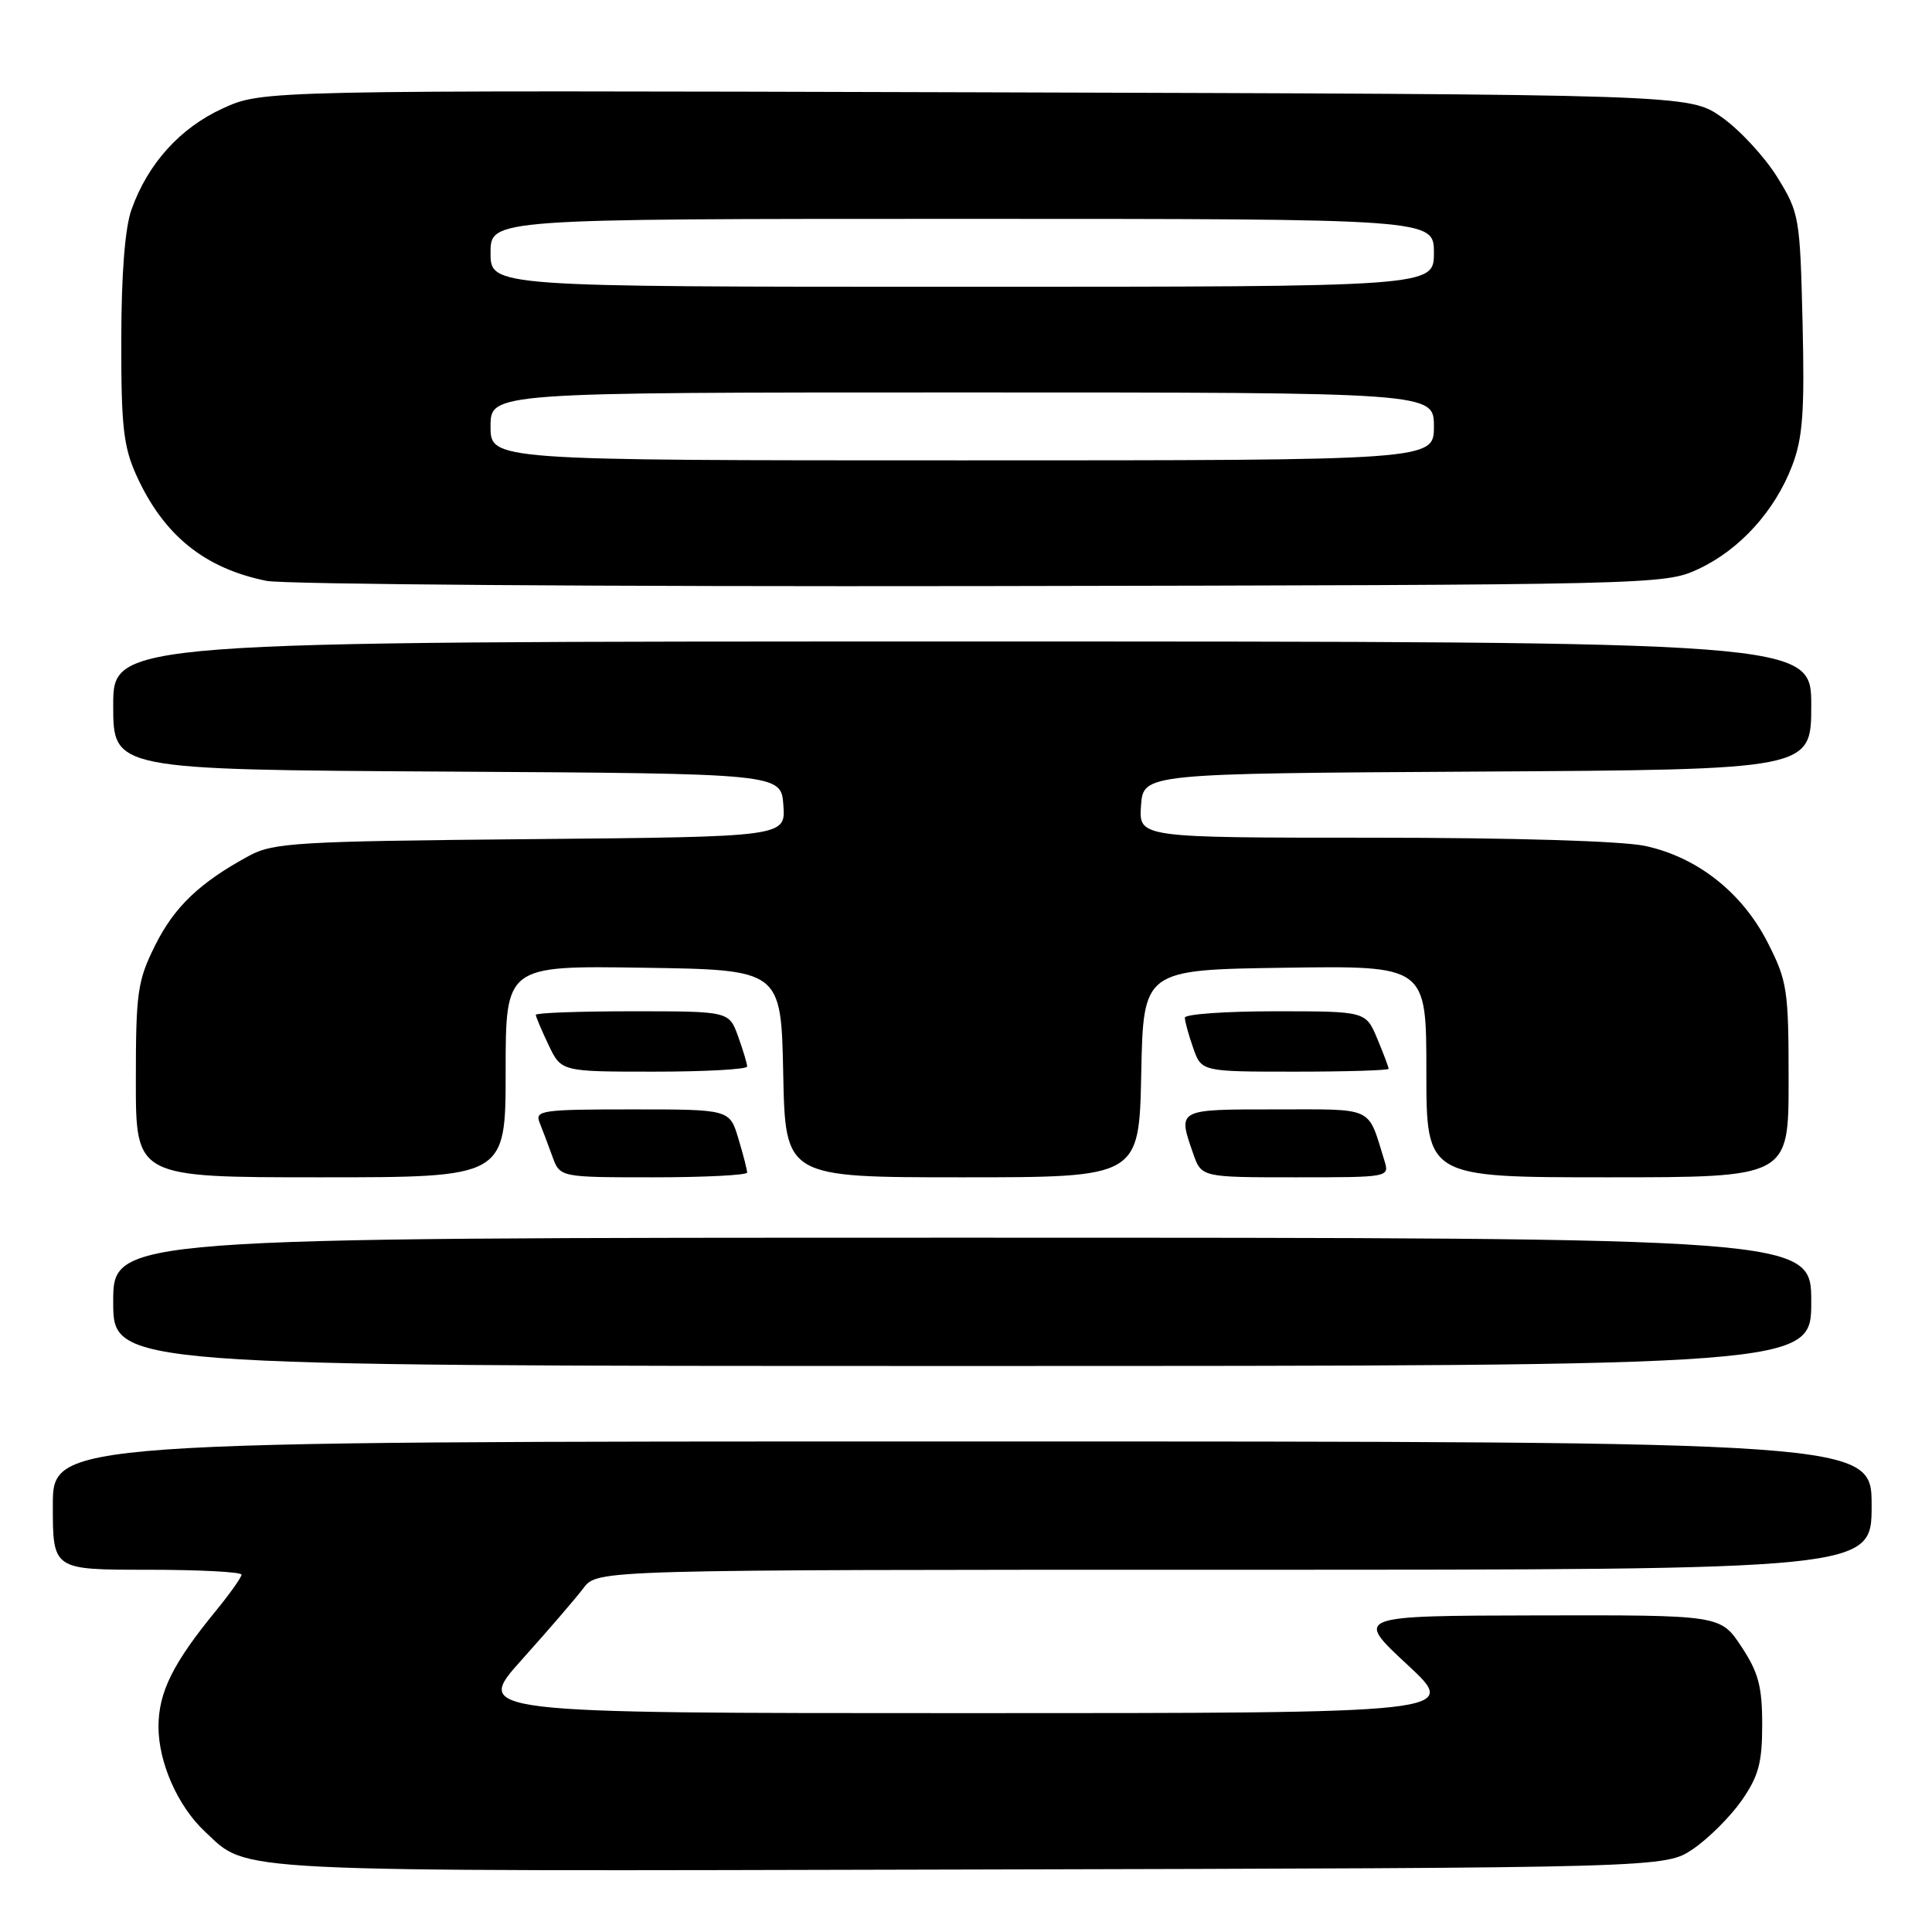 <?xml version="1.0" encoding="UTF-8" standalone="no"?>
<!DOCTYPE svg PUBLIC "-//W3C//DTD SVG 1.1//EN" "http://www.w3.org/Graphics/SVG/1.1/DTD/svg11.dtd" >
<svg xmlns="http://www.w3.org/2000/svg" xmlns:xlink="http://www.w3.org/1999/xlink" version="1.1" viewBox="0 0 256 256">
 <g >
 <path fill="currentColor"
d=" M 224.34 245.00 C 226.37 243.62 229.26 240.74 230.77 238.59 C 233.02 235.35 233.50 233.60 233.50 228.51 C 233.50 223.46 233.00 221.60 230.74 218.18 C 227.97 214.00 227.97 214.00 203.74 214.05 C 179.50 214.10 179.50 214.10 186.45 220.55 C 193.41 227.00 193.41 227.00 128.10 227.00 C 62.79 227.00 62.79 227.00 69.15 219.91 C 72.64 216.02 76.33 211.74 77.33 210.41 C 79.17 208.00 79.17 208.00 163.58 208.00 C 248.00 208.00 248.00 208.00 248.00 199.50 C 248.00 191.00 248.00 191.00 127.50 191.00 C 7.00 191.00 7.00 191.00 7.00 199.50 C 7.00 208.00 7.00 208.00 19.50 208.00 C 26.38 208.00 32.00 208.29 32.00 208.65 C 32.00 209.00 30.49 211.14 28.64 213.40 C 22.91 220.39 21.01 224.22 21.00 228.79 C 21.00 233.55 23.56 239.34 27.16 242.70 C 33.02 248.16 28.91 247.96 128.57 247.72 C 220.65 247.50 220.65 247.50 224.34 245.00 Z  M 240.00 172.50 C 240.00 164.00 240.00 164.00 127.50 164.00 C 15.00 164.00 15.00 164.00 15.00 172.50 C 15.00 181.00 15.00 181.00 127.50 181.00 C 240.00 181.00 240.00 181.00 240.00 172.50 Z  M 67.00 141.98 C 67.00 127.95 67.00 127.95 85.25 128.23 C 103.50 128.50 103.50 128.50 103.78 142.25 C 104.06 156.00 104.06 156.00 127.50 156.00 C 150.94 156.00 150.94 156.00 151.22 142.25 C 151.50 128.50 151.50 128.50 170.25 128.23 C 189.00 127.96 189.00 127.96 189.00 141.98 C 189.00 156.00 189.00 156.00 213.00 156.00 C 237.00 156.00 237.00 156.00 237.00 143.18 C 237.00 131.17 236.83 130.01 234.25 124.94 C 230.88 118.29 224.92 113.58 217.99 112.09 C 214.93 111.44 200.53 111.00 181.89 111.00 C 150.89 111.00 150.89 111.00 151.19 106.75 C 151.50 102.50 151.50 102.50 195.75 102.24 C 240.00 101.98 240.00 101.98 240.00 93.49 C 240.00 85.00 240.00 85.00 127.50 85.00 C 15.00 85.00 15.00 85.00 15.00 93.49 C 15.00 101.98 15.00 101.98 59.25 102.24 C 103.50 102.50 103.50 102.50 103.80 106.69 C 104.11 110.88 104.11 110.88 70.30 111.19 C 39.35 111.47 36.21 111.66 33.00 113.40 C 26.47 116.94 23.10 120.15 20.55 125.28 C 18.22 129.96 18.00 131.48 18.00 143.20 C 18.00 156.00 18.00 156.00 42.50 156.00 C 67.00 156.00 67.00 156.00 67.00 141.98 Z  M 99.00 155.37 C 99.00 155.02 98.48 152.99 97.84 150.87 C 96.68 147.00 96.68 147.00 83.73 147.00 C 71.80 147.00 70.84 147.14 71.50 148.75 C 71.89 149.71 72.65 151.74 73.20 153.25 C 74.20 156.00 74.20 156.00 86.60 156.00 C 93.42 156.00 99.00 155.71 99.00 155.37 Z  M 183.43 153.75 C 181.18 146.50 182.24 147.00 169.02 147.00 C 155.93 147.00 156.04 146.94 158.10 152.85 C 159.20 156.00 159.20 156.00 171.67 156.00 C 184.13 156.00 184.13 156.00 183.43 153.75 Z  M 99.00 141.32 C 99.00 140.95 98.46 139.15 97.80 137.32 C 96.60 134.00 96.60 134.00 83.80 134.00 C 76.76 134.00 71.00 134.21 71.00 134.47 C 71.00 134.72 71.76 136.52 72.69 138.47 C 74.37 142.00 74.37 142.00 86.69 142.00 C 93.46 142.00 99.00 141.69 99.00 141.32 Z  M 184.00 141.62 C 184.00 141.41 183.32 139.61 182.49 137.62 C 180.97 134.00 180.97 134.00 168.99 134.00 C 162.39 134.00 157.00 134.38 157.00 134.85 C 157.00 135.32 157.49 137.12 158.10 138.85 C 159.20 142.00 159.20 142.00 171.60 142.00 C 178.42 142.00 184.00 141.83 184.00 141.62 Z  M 225.00 75.42 C 230.49 72.88 235.18 67.72 237.47 61.71 C 238.88 58.02 239.13 54.61 238.85 42.77 C 238.51 28.73 238.42 28.20 235.48 23.45 C 233.81 20.76 230.51 17.20 228.14 15.53 C 223.83 12.50 223.83 12.50 129.30 12.23 C 34.77 11.96 34.77 11.96 29.53 14.36 C 23.86 16.95 19.60 21.67 17.43 27.75 C 16.56 30.16 16.08 36.31 16.07 45.00 C 16.05 56.47 16.35 59.18 18.08 63.00 C 21.67 70.92 27.09 75.31 35.33 76.97 C 37.62 77.43 80.22 77.74 130.00 77.66 C 219.43 77.50 220.55 77.48 225.00 75.42 Z  M 65.00 56.50 C 65.00 52.00 65.00 52.00 127.50 52.00 C 190.00 52.00 190.00 52.00 190.00 56.50 C 190.00 61.00 190.00 61.00 127.50 61.00 C 65.00 61.00 65.00 61.00 65.00 56.50 Z  M 65.00 33.50 C 65.00 29.00 65.00 29.00 127.50 29.00 C 190.00 29.00 190.00 29.00 190.00 33.50 C 190.00 38.00 190.00 38.00 127.50 38.00 C 65.00 38.00 65.00 38.00 65.00 33.50 Z "/>
</g>
</svg>